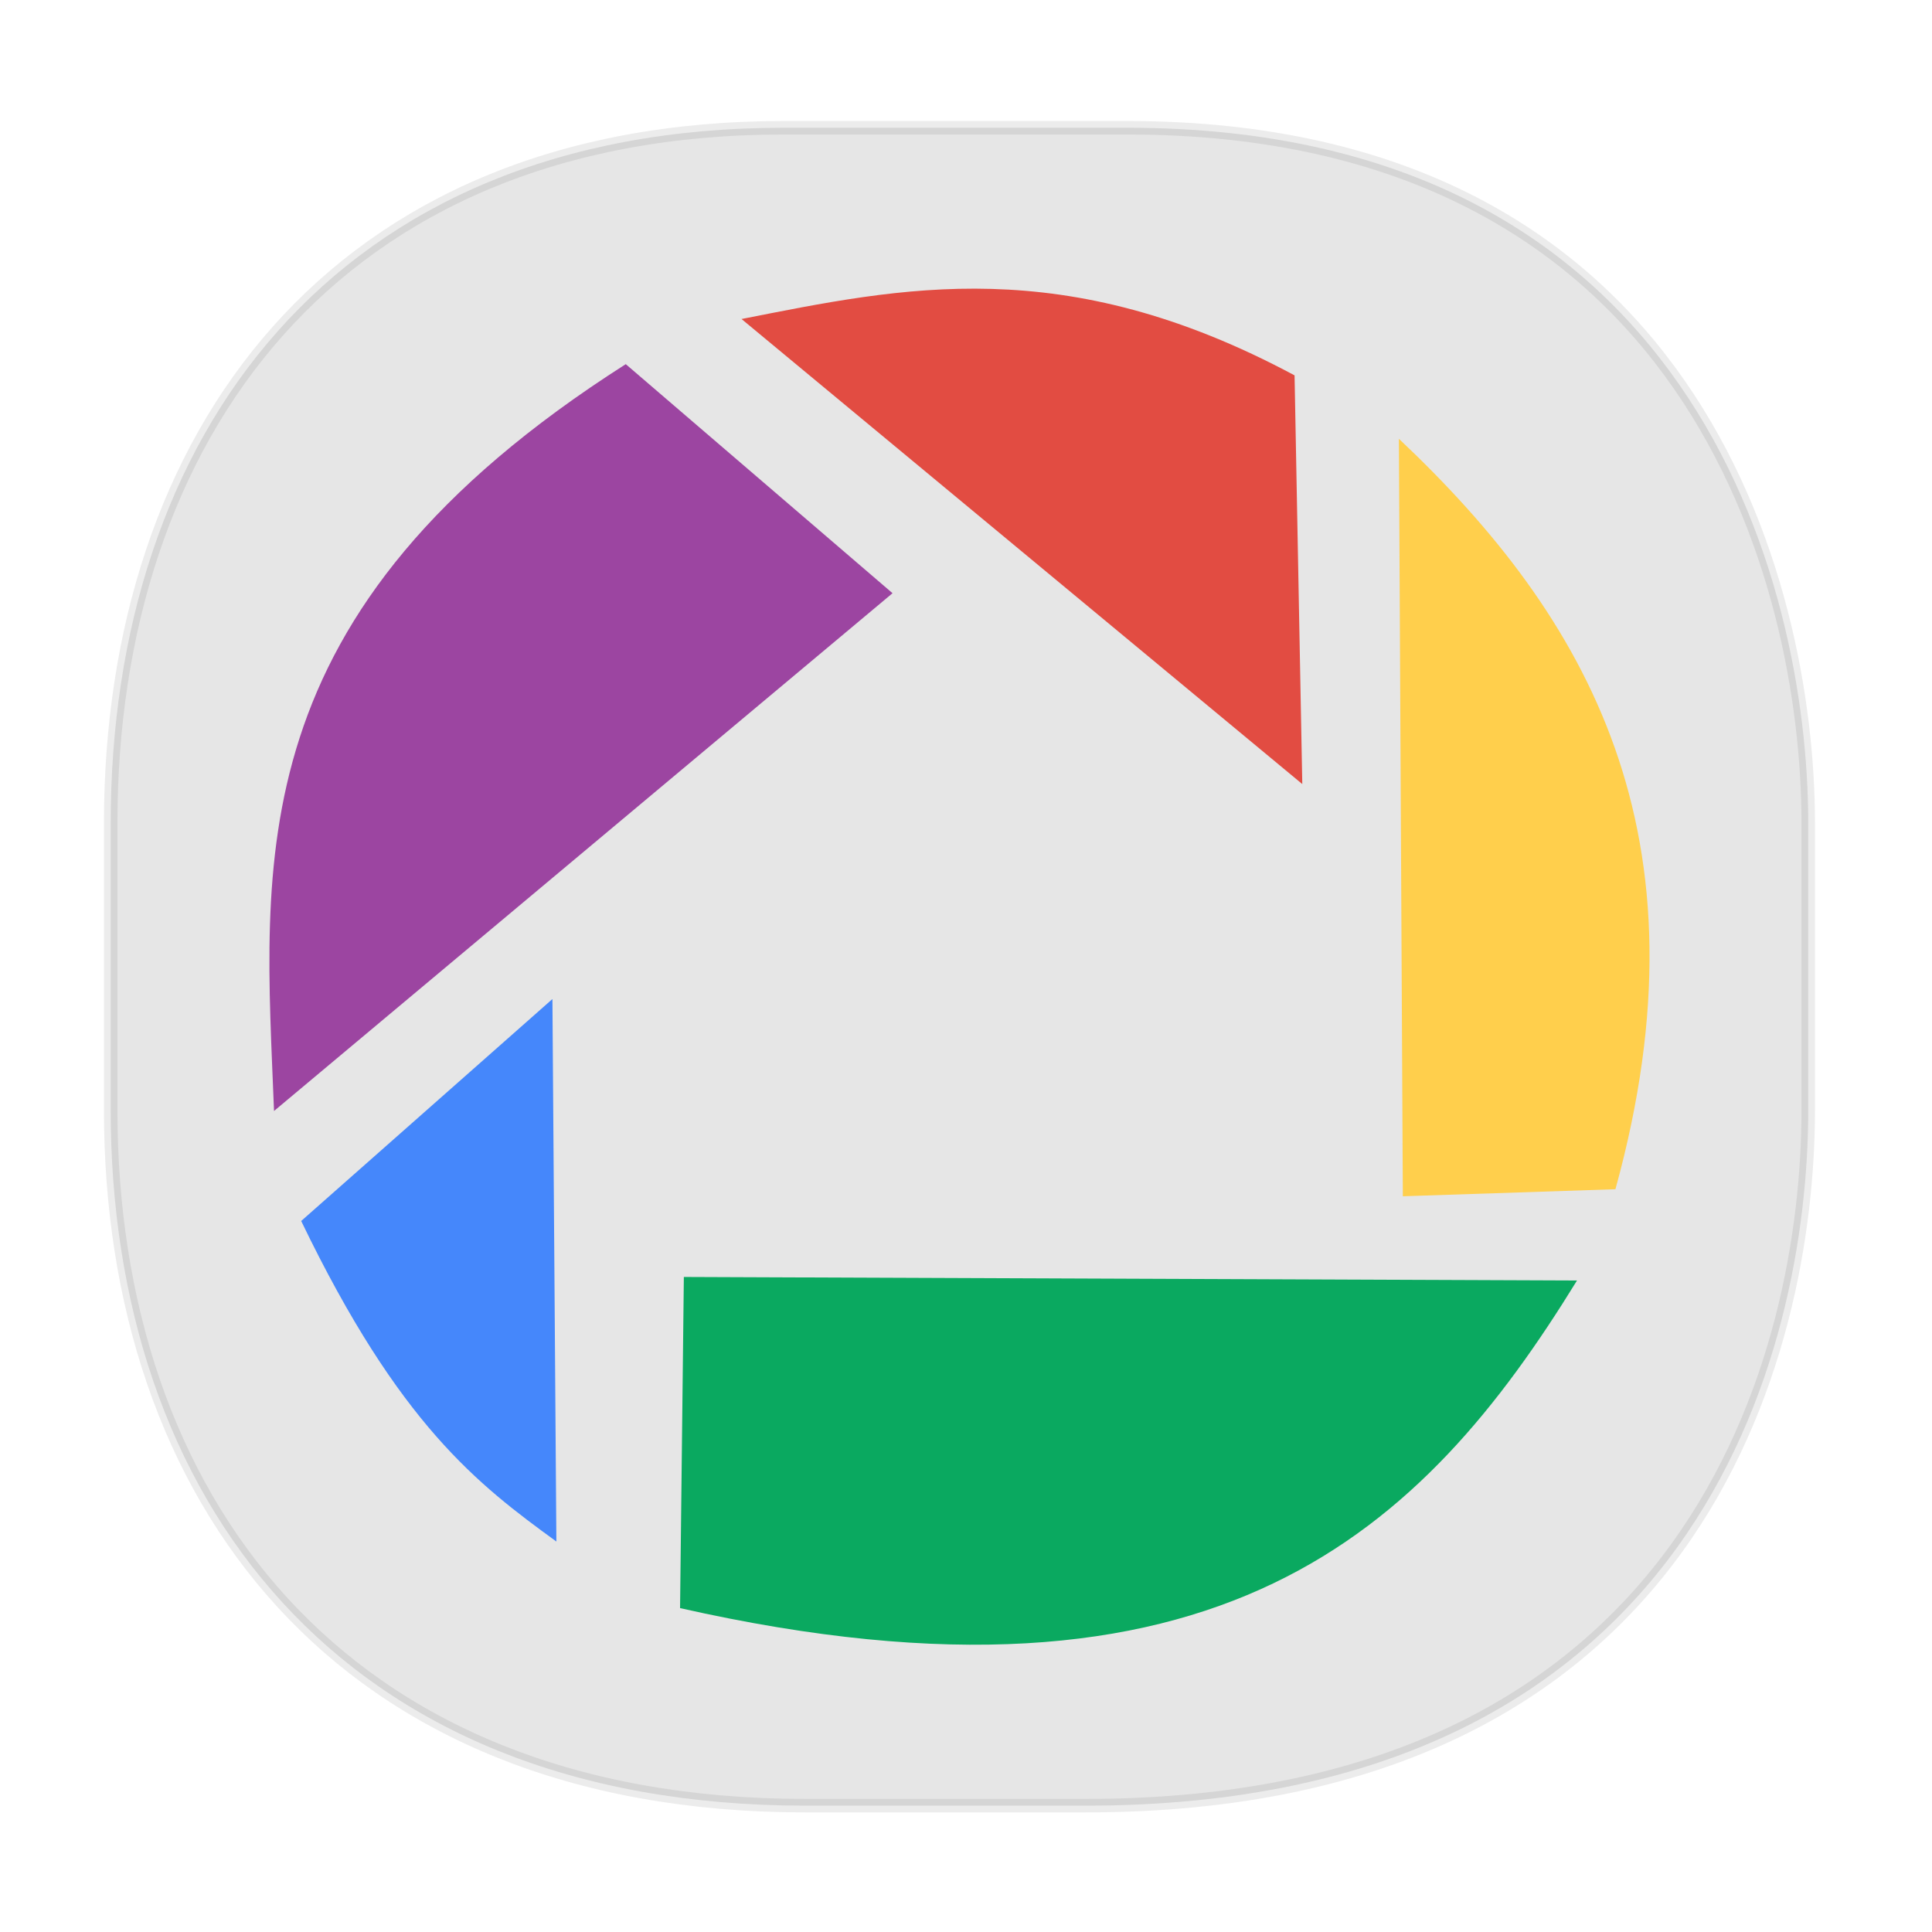 <svg xmlns:osb="http://www.openswatchbook.org/uri/2009/osb" xmlns="http://www.w3.org/2000/svg" width="48" height="48" version="1.1" id="svg38"><defs id="defs22"><style id="style4511"/><style id="style4511-26"/><style id="style4511-9"/><style id="style4552"/><style id="style4511-2"/><linearGradient osb:paint="solid" id="linearGradient5293"><stop id="stop5295" offset="0" stop-color="#9a89c0" stop-opacity="1"/></linearGradient><clipPath id="clipPath-987731198"/></defs><style id="style4485" type="text/css"/><path id="path4518" d="M19.467 3.174h8.548c13.995 0 16.91 11.247 16.91 17.282v7.123c0 5.96-2.722 17.282-17.948 17.282h-6.974C8.37 44.86 2.75 37.153 2.75 27.579v-7.123c0-9.574 5.505-17.282 16.717-17.282z" opacity="1" fill="#e6e6e6" fill-opacity="1" stroke="#000" stroke-width=".335" stroke-linecap="square" stroke-linejoin="bevel" stroke-miterlimit="4" stroke-dasharray="none" stroke-dashoffset="0" stroke-opacity=".078"/><path id="path1412" d="M13.72 24.825l-6.237 5.51c2.443 5.069 4.394 6.547 6.34 7.964l-.098-13.474m-.005 0" fill="#4587fb" fill-opacity="1" fill-rule="nonzero" stroke="none" stroke-width="1.133"/><path id="path1414" d="M16.99 31.726l22.19.088C35.376 38 30.295 42.977 16.896 39.953m.093-8.227" fill="#0aa960" fill-opacity="1" fill-rule="nonzero" stroke="none" stroke-width="1.133"/><path id="path1416" d="M40.135 29.546l-5.282.175-.098-18.82c4.689 4.427 7.814 9.816 5.38 18.645m0 0" fill="#ffcf4c" fill-opacity="1" fill-rule="nonzero" stroke="none" stroke-width="1.133"/><path id="path1418" d="M32.355 19.48l-.192-10.154c-5.738-3.076-9.747-2.185-13.74-1.4M32.356 19.48" fill="#e24c42" fill-opacity="1" fill-rule="nonzero" stroke="none" stroke-width="1.133"/><path id="path1420" d="M15.55 9.05l6.625 5.688L6.808 27.602c-.237-6.187-.974-12.367 8.741-18.556m0 .005" fill="#9c45a1" fill-opacity="1" fill-rule="nonzero" stroke="none" stroke-width="1.133"/></svg>